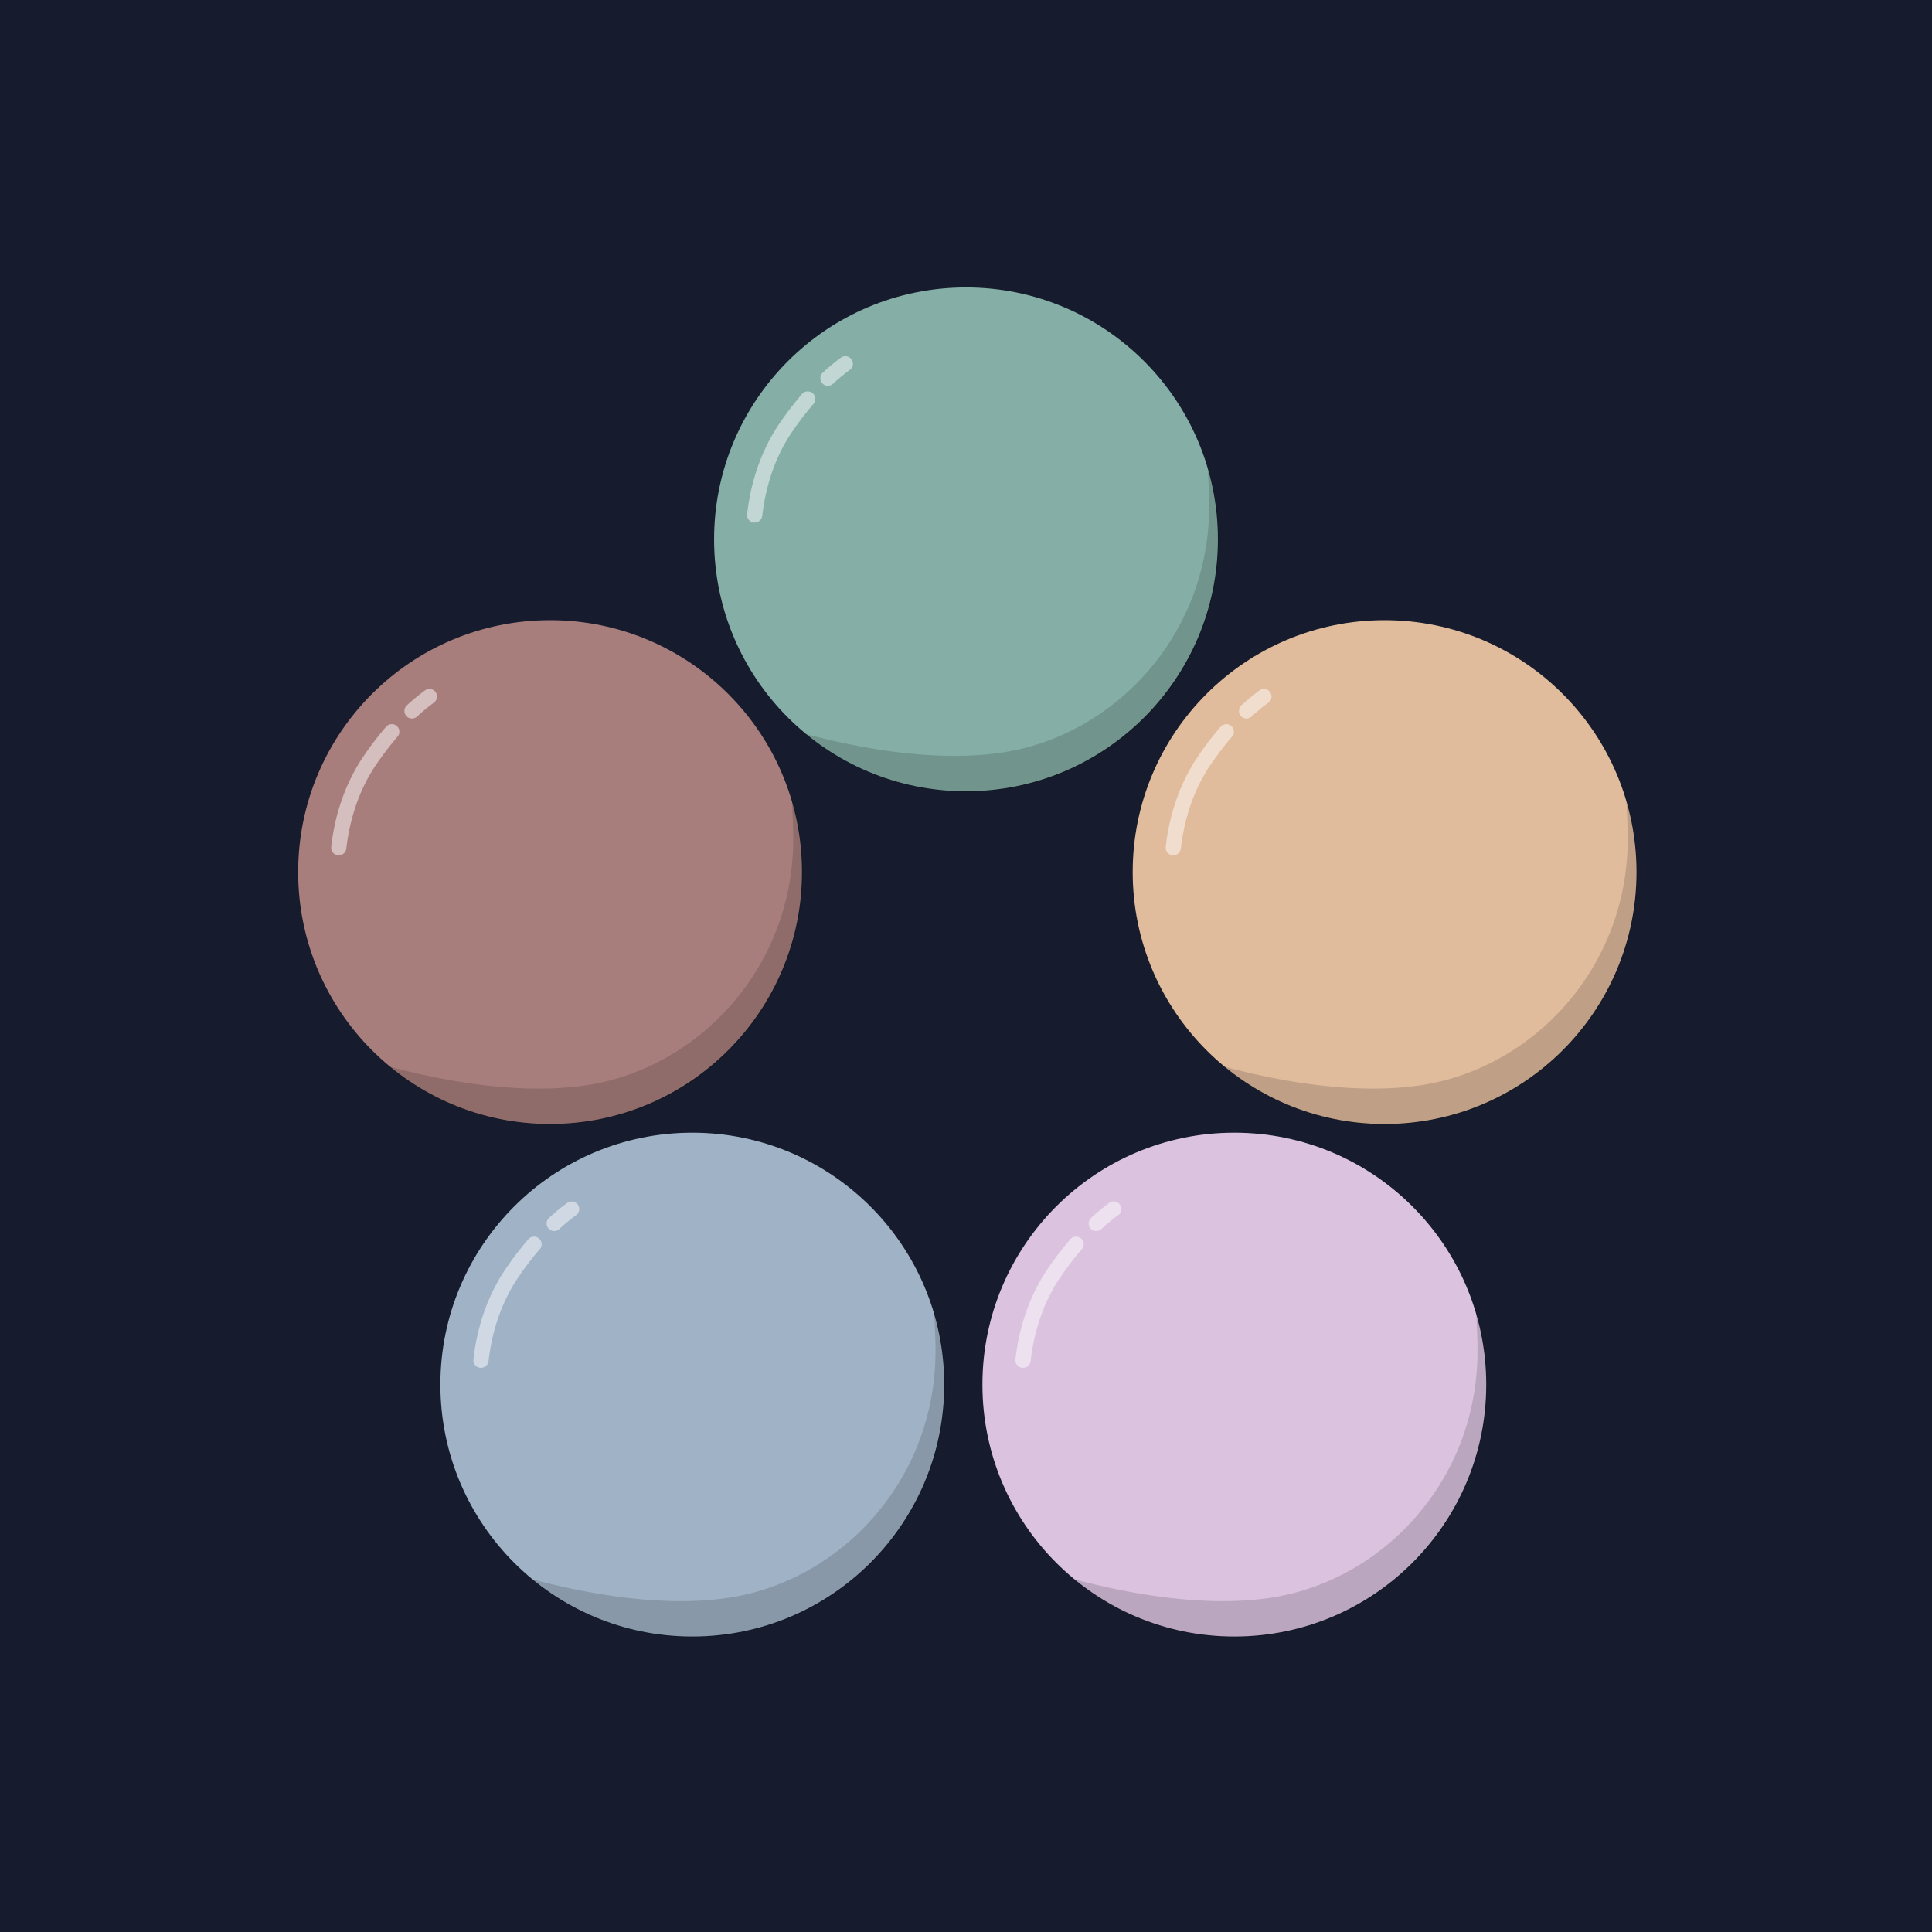 <svg xmlns="http://www.w3.org/2000/svg" xmlns:xlink="http://www.w3.org/1999/xlink" viewBox="0 0 360 360"><rect x="0" y="0" width="360" height="360" fill="#333333" stroke="none"/><defs><style>.cls-1,.cls-4{fill:none;}.cls-2{fill:#161c2d;}.cls-3{clip-path:url(#clip-path);}.cls-4{stroke:#fff;stroke-linecap:round;stroke-miterlimit:10;stroke-width:10px;}.cls-5{fill:#fff;mix-blend-mode:soft-light;opacity:0.5;}.cls-6{mix-blend-mode:multiply;opacity:0.15;}.cls-7{fill:#85afa6;}.cls-8{fill:#a87e7c;}.cls-9{fill:#e0bb9c;}.cls-10{fill:#a0b3c6;}.cls-11{fill:#dbc3e0;}</style><clipPath id="clip-path"><circle class="cls-1" cx="180" cy="180" r="100"/></clipPath><symbol id="background_no_star" data-name="background/no_star" viewBox="0 0 360 360"><rect class="cls-2" width="360" height="360"/></symbol><symbol id="planet_shade_default" data-name="planet_shade/default" viewBox="0 0 360 360"><rect class="cls-1" width="360" height="360"/><g class="cls-3"><path class="cls-4" d="M131.61,109.18"/><path class="cls-5" d="M125,118.91a3,3,0,0,1-2-5.2,78,78,0,0,1,7.2-5.95,3,3,0,1,1,3.52,4.86,73.45,73.45,0,0,0-6.65,5.49A3,3,0,0,1,125,118.91Z"/><path class="cls-4" d="M124.68,114.89"/><path class="cls-4" d="M116.83,123.05"/><path class="cls-5" d="M96,173.13a1.94,1.94,0,0,1-.34,0,3,3,0,0,1-2.64-3.32c1-9.29,4.09-23,12.64-35.69a129.58,129.58,0,0,1,9.16-12,3,3,0,0,1,4.54,3.92,122.33,122.33,0,0,0-8.73,11.44C102.8,149.1,100,161.84,99,170.47A3,3,0,0,1,96,173.13Z"/><path class="cls-6" d="M276.17,163.59c1.36,53.41-37.23,93.51-81,100.54-27.54,4.43-59.29-1.92-79.07-7.24A100,100,0,0,0,275.59,150.56C275.85,154.66,276.05,159,276.17,163.59Z"/></g></symbol></defs><g id="Layer_2" data-name="Layer 2"><g id="Layer_1-2" data-name="Layer 1"><use width="360" height="360" xlink:href="#background_no_star"/><rect class="cls-1" x="95.5" y="16" width="169" height="169"/><circle class="cls-7" cx="180" cy="100.5" r="46.94"/><use width="360" height="360" transform="translate(95.5 16) scale(0.47)" xlink:href="#planet_shade_default"/><rect class="cls-1" x="18" y="78" width="169" height="169"/><circle class="cls-8" cx="102.5" cy="162.5" r="46.94"/><use width="360" height="360" transform="translate(18 78) scale(0.47)" xlink:href="#planet_shade_default"/><rect class="cls-1" x="173.5" y="78" width="169" height="169"/><circle class="cls-9" cx="258" cy="162.5" r="46.94"/><use width="360" height="360" transform="translate(173.5 78) scale(0.47)" xlink:href="#planet_shade_default"/><rect class="cls-1" x="44.5" y="173.5" width="169" height="169"/><circle class="cls-10" cx="129" cy="258" r="46.94"/><use width="360" height="360" transform="translate(44.5 173.5) scale(0.47)" xlink:href="#planet_shade_default"/><rect class="cls-1" x="145.5" y="173.5" width="169" height="169"/><circle class="cls-11" cx="230" cy="258" r="46.94"/><use width="360" height="360" transform="translate(145.5 173.5) scale(0.47)" xlink:href="#planet_shade_default"/></g></g></svg>